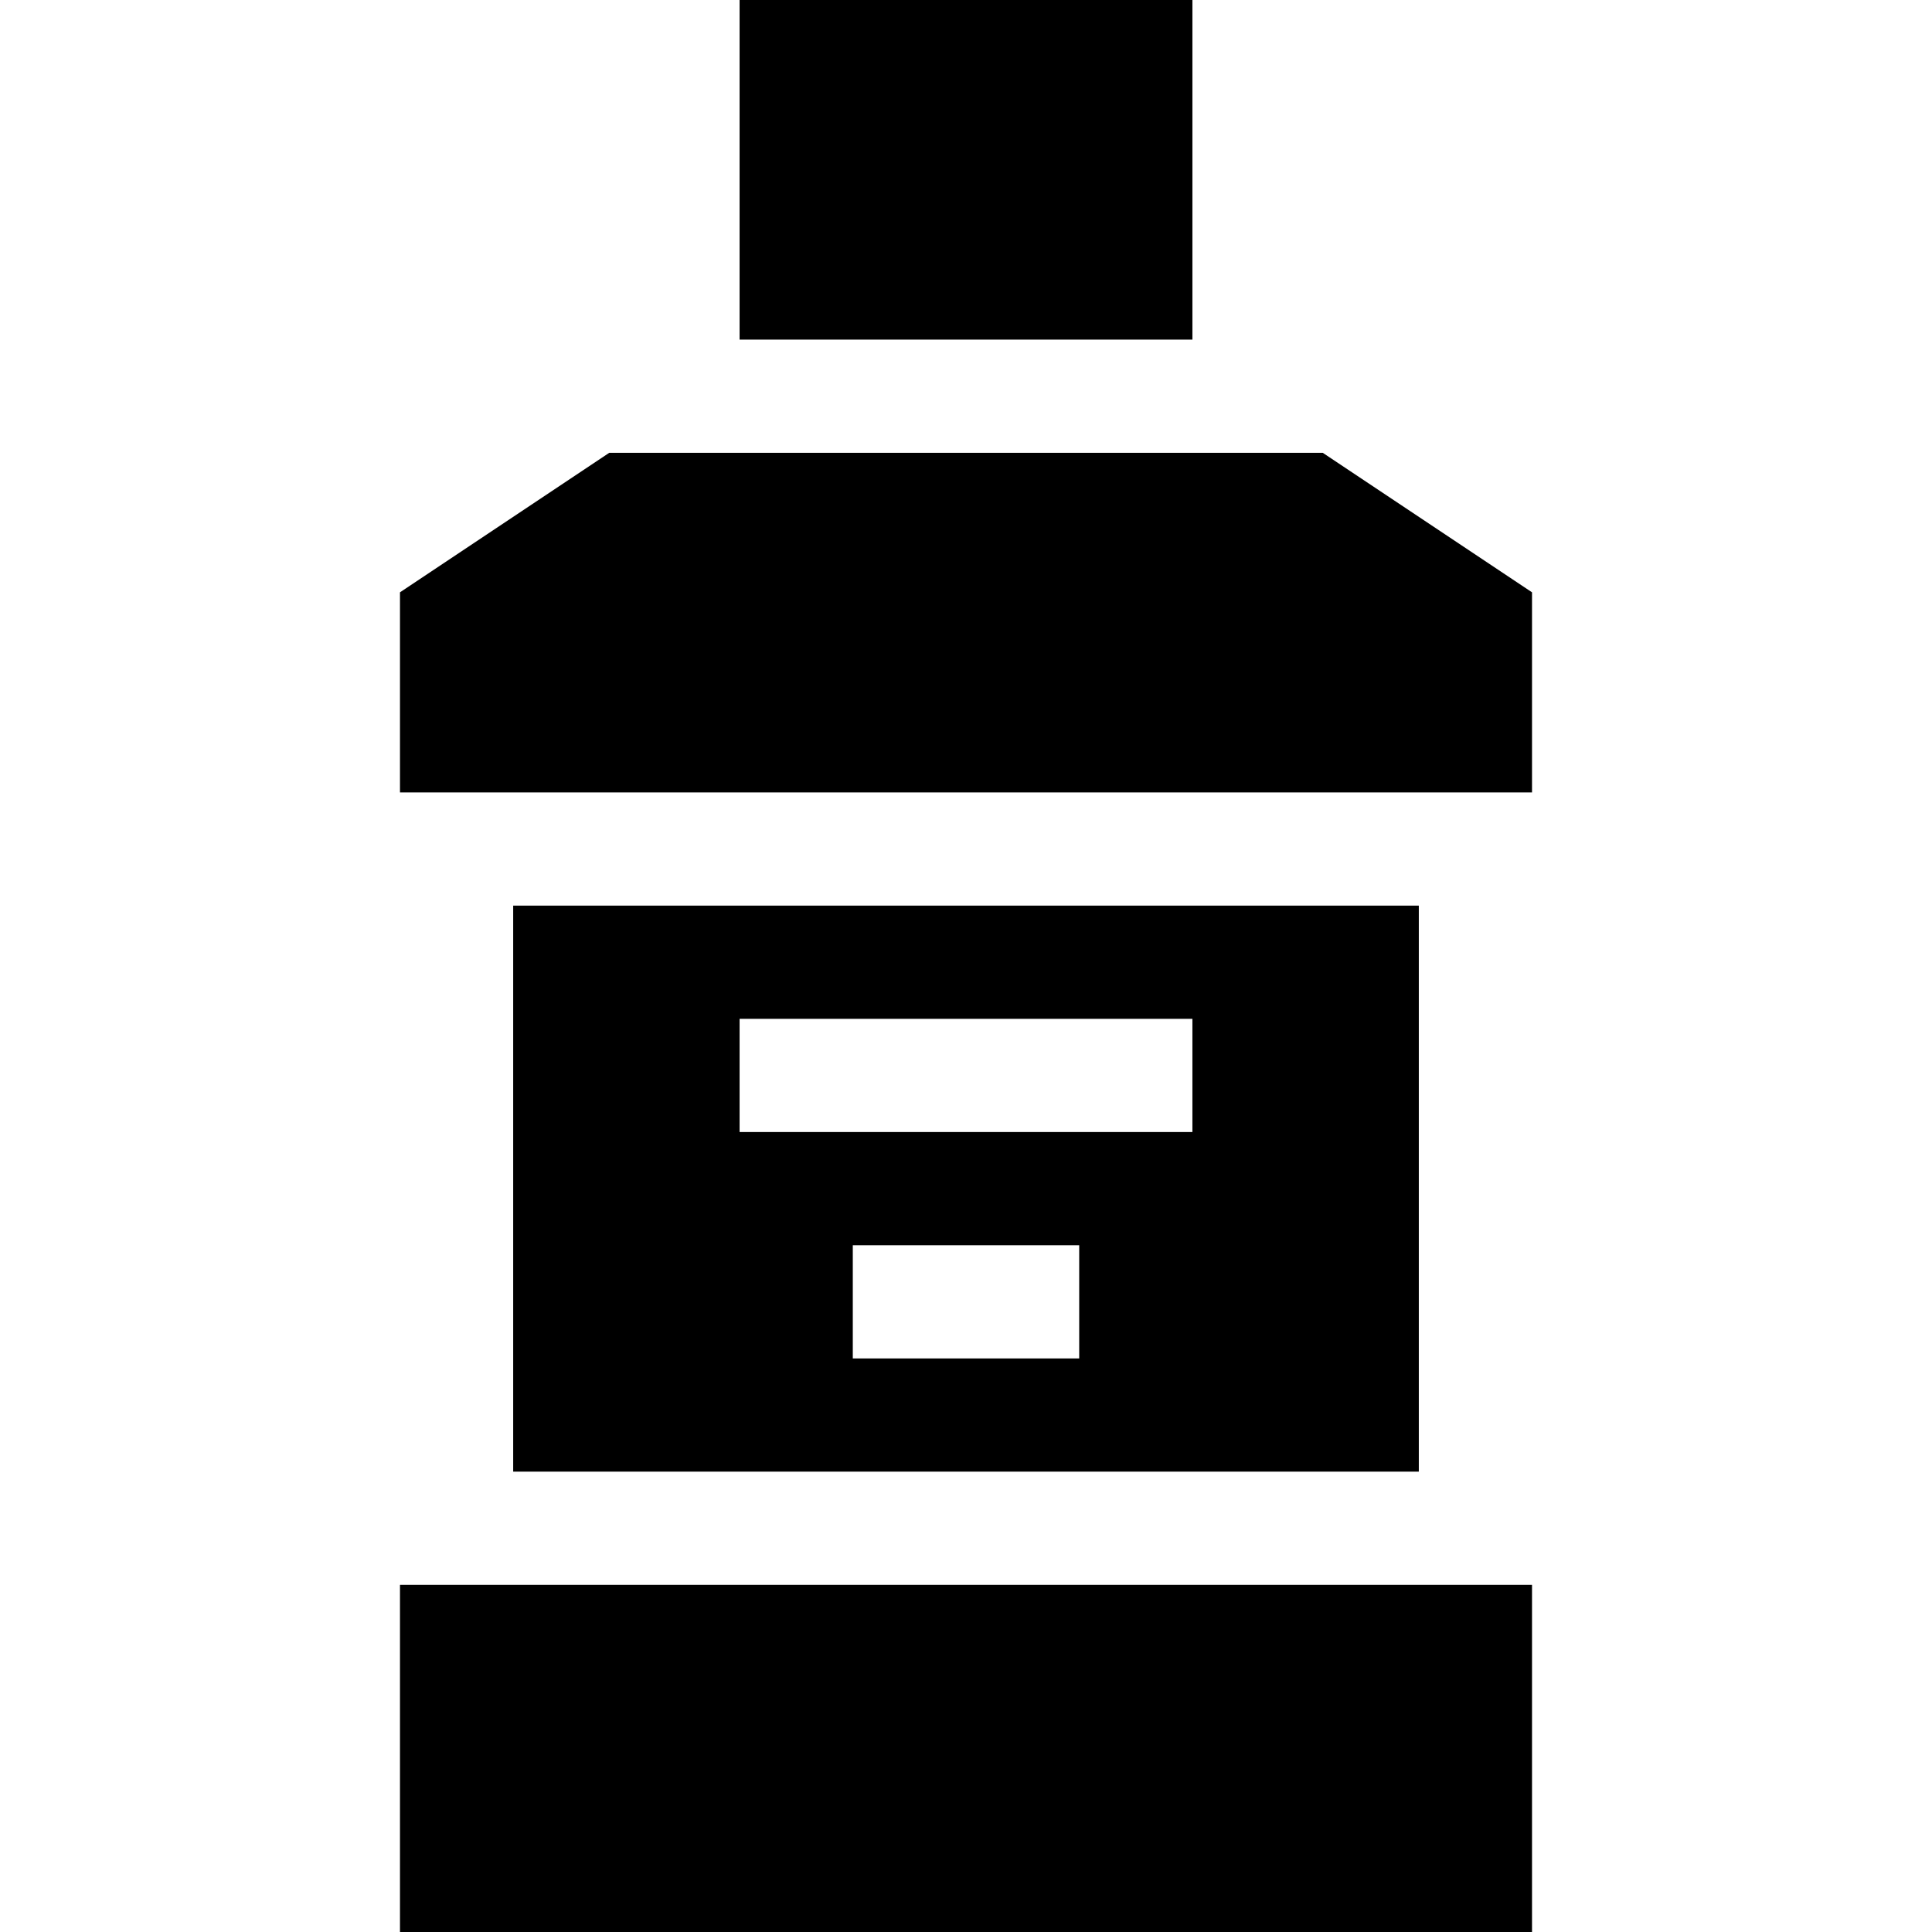 <svg id="Capa_1" enable-background="new 0 0 512 512" height="512" viewBox="0 0 512 512" width="512" xmlns="http://www.w3.org/2000/svg"><g id="Mouthwash_1_"><g><path d="m406 512h-300v-92h300z"/></g><g><path d="m350.541 120h-189.082l-55.459 36.973v53.027h300v-53.027z"/><path d="m196 0h120v90h-120z"/></g><path d="m136 240v150h240v-150zm150 120h-60v-30h60zm30-60h-120v-30h120z"/></g></svg>